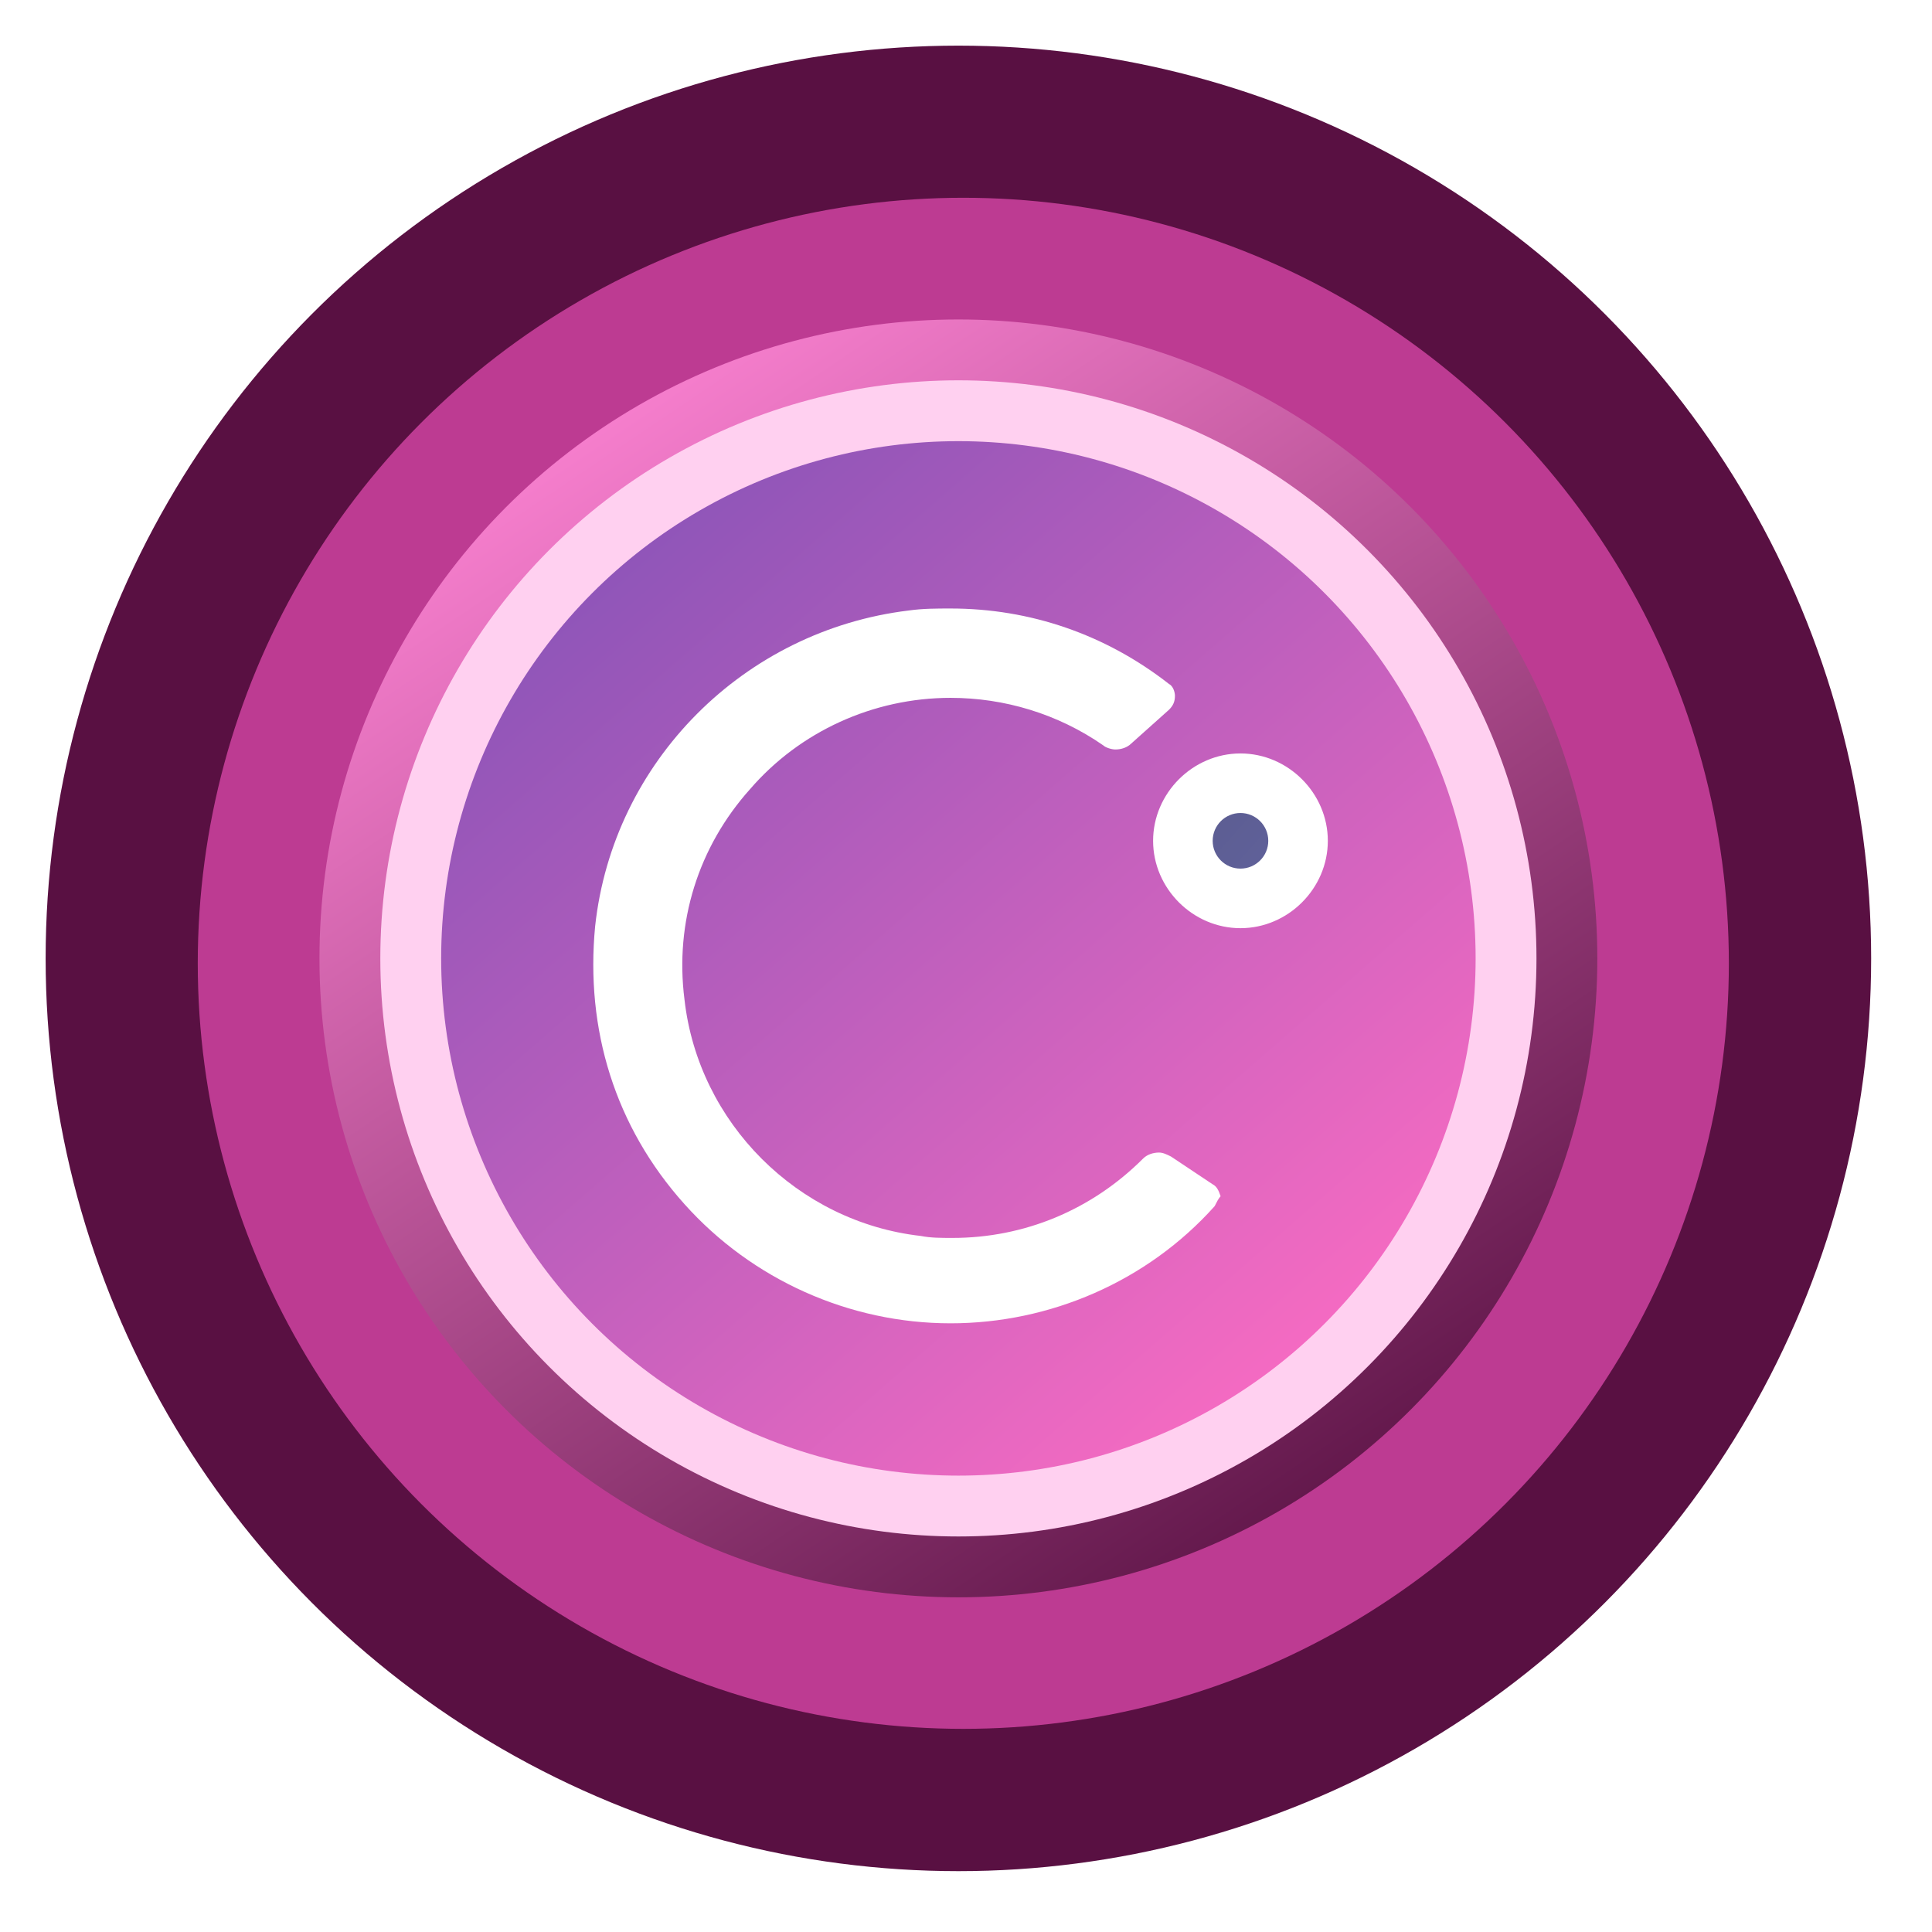 <svg width="127" height="127" viewBox="0 0 127 127" fill="none" xmlns="http://www.w3.org/2000/svg">
    <circle cx="63" cy="63" r="60" fill="#591042"/>
    <g filter="url(#filter0_d)">
        <circle cx="63.323" cy="63.323" r="50.323" fill="#BD3B92"/>
    </g>
    <g filter="url(#filter1_d)">
        <circle cx="63" cy="63" r="42" fill="url(#paint0_linear)"/>
    </g>
    <g filter="url(#filter2_d)">
        <circle cx="63" cy="63" r="38" fill="#FFD0F0"/>
    </g>
    <circle cx="63" cy="63" r="34" fill="url(#paint1_linear)" fill-opacity="0.7"/>
    <path d="M79.845 79.287C75.407 84.247 69.012 86.988 62.486 86.988C55.829 86.988 49.434 84.116 44.996 79.156C40.428 74.066 38.47 67.671 39.122 60.883C40.297 50.05 48.911 41.436 59.745 40.13C60.658 40 61.572 40 62.486 40C67.707 40 72.666 41.697 76.843 44.96C77.104 45.09 77.235 45.482 77.235 45.743C77.235 46.135 77.104 46.396 76.843 46.657L74.363 48.876C74.102 49.136 73.711 49.267 73.319 49.267C73.058 49.267 72.666 49.136 72.536 49.006C69.534 46.918 66.01 45.873 62.486 45.873C57.395 45.873 52.566 48.092 49.303 51.877C45.91 55.663 44.343 60.622 44.996 65.713C45.91 73.805 52.436 80.331 60.528 81.245C61.181 81.375 61.833 81.375 62.616 81.375C67.315 81.375 71.753 79.548 75.146 76.154C75.407 75.894 75.799 75.763 76.191 75.763C76.452 75.763 76.713 75.894 76.974 76.024L79.715 77.851C79.976 77.982 80.106 78.243 80.237 78.635C80.106 78.765 79.976 79.026 79.845 79.287ZM81.542 61.014C78.409 61.014 75.799 58.404 75.799 55.271C75.799 52.139 78.409 49.528 81.542 49.528C84.674 49.528 87.285 52.139 87.285 55.271C87.285 58.404 84.674 61.014 81.542 61.014Z" fill="white"/>
    <path d="M81.542 57.098C82.551 57.098 83.37 56.28 83.37 55.271C83.37 54.261 82.551 53.443 81.542 53.443C80.533 53.443 79.715 54.261 79.715 55.271C79.715 56.28 80.533 57.098 81.542 57.098Z" fill="url(#paint2_linear)"/>
    <defs>
        <filter id="filter0_d" x="0" y="0" width="126.645" height="126.645" filterUnits="userSpaceOnUse" color-interpolation-filters="sRGB">
            <feFlood flood-opacity="0" result="BackgroundImageFix"/>
            <feColorMatrix in="SourceAlpha" type="matrix" values="0 0 0 0 0 0 0 0 0 0 0 0 0 0 0 0 0 0 127 0" result="hardAlpha"/>
            <feMorphology radius="3" operator="dilate" in="SourceAlpha" result="effect1_dropShadow"/>
            <feOffset/>
            <feGaussianBlur stdDeviation="5"/>
            <feColorMatrix type="matrix" values="0 0 0 0 0.804 0 0 0 0 0.151 0 0 0 0 0.59 0 0 0 1 0"/>
            <feBlend mode="normal" in2="BackgroundImageFix" result="effect1_dropShadow"/>
            <feBlend mode="normal" in="SourceGraphic" in2="effect1_dropShadow" result="shape"/>
        </filter>
        <filter id="filter1_d" x="16" y="16" width="94" height="94" filterUnits="userSpaceOnUse" color-interpolation-filters="sRGB">
            <feFlood flood-opacity="0" result="BackgroundImageFix"/>
            <feColorMatrix in="SourceAlpha" type="matrix" values="0 0 0 0 0 0 0 0 0 0 0 0 0 0 0 0 0 0 127 0" result="hardAlpha"/>
            <feMorphology radius="1" operator="dilate" in="SourceAlpha" result="effect1_dropShadow"/>
            <feOffset/>
            <feGaussianBlur stdDeviation="2"/>
            <feColorMatrix type="matrix" values="0 0 0 0 0.679 0 0 0 0 0.045 0 0 0 0 0.454 0 0 0 1 0"/>
            <feBlend mode="normal" in2="BackgroundImageFix" result="effect1_dropShadow"/>
            <feBlend mode="normal" in="SourceGraphic" in2="effect1_dropShadow" result="shape"/>
        </filter>
        <filter id="filter2_d" x="21" y="21" width="84" height="84" filterUnits="userSpaceOnUse" color-interpolation-filters="sRGB">
            <feFlood flood-opacity="0" result="BackgroundImageFix"/>
            <feColorMatrix in="SourceAlpha" type="matrix" values="0 0 0 0 0 0 0 0 0 0 0 0 0 0 0 0 0 0 127 0" result="hardAlpha"/>
            <feOffset/>
            <feGaussianBlur stdDeviation="2"/>
            <feColorMatrix type="matrix" values="0 0 0 0 0 0 0 0 0 0 0 0 0 0 0 0 0 0 0.48 0"/>
            <feBlend mode="normal" in2="BackgroundImageFix" result="effect1_dropShadow"/>
            <feBlend mode="normal" in="SourceGraphic" in2="effect1_dropShadow" result="shape"/>
        </filter>
        <linearGradient id="paint0_linear" x1="39" y1="23" x2="89.5" y2="98" gradientUnits="userSpaceOnUse">
            <stop stop-color="#FD83D3"/>
            <stop offset="1" stop-color="#61174A"/>
        </linearGradient>
        <linearGradient id="paint1_linear" x1="29" y1="29" x2="83.5" y2="91.5" gradientUnits="userSpaceOnUse">
            <stop stop-color="#441B9E"/>
            <stop offset="1" stop-color="#F240AE"/>
        </linearGradient>
        <linearGradient id="paint2_linear" x1="76" y1="51" x2="86.5" y2="60.5" gradientUnits="userSpaceOnUse">
            <stop stop-color="#595A8C"/>
            <stop offset="1" stop-color="#6364A0"/>
        </linearGradient>
    </defs>
</svg>
